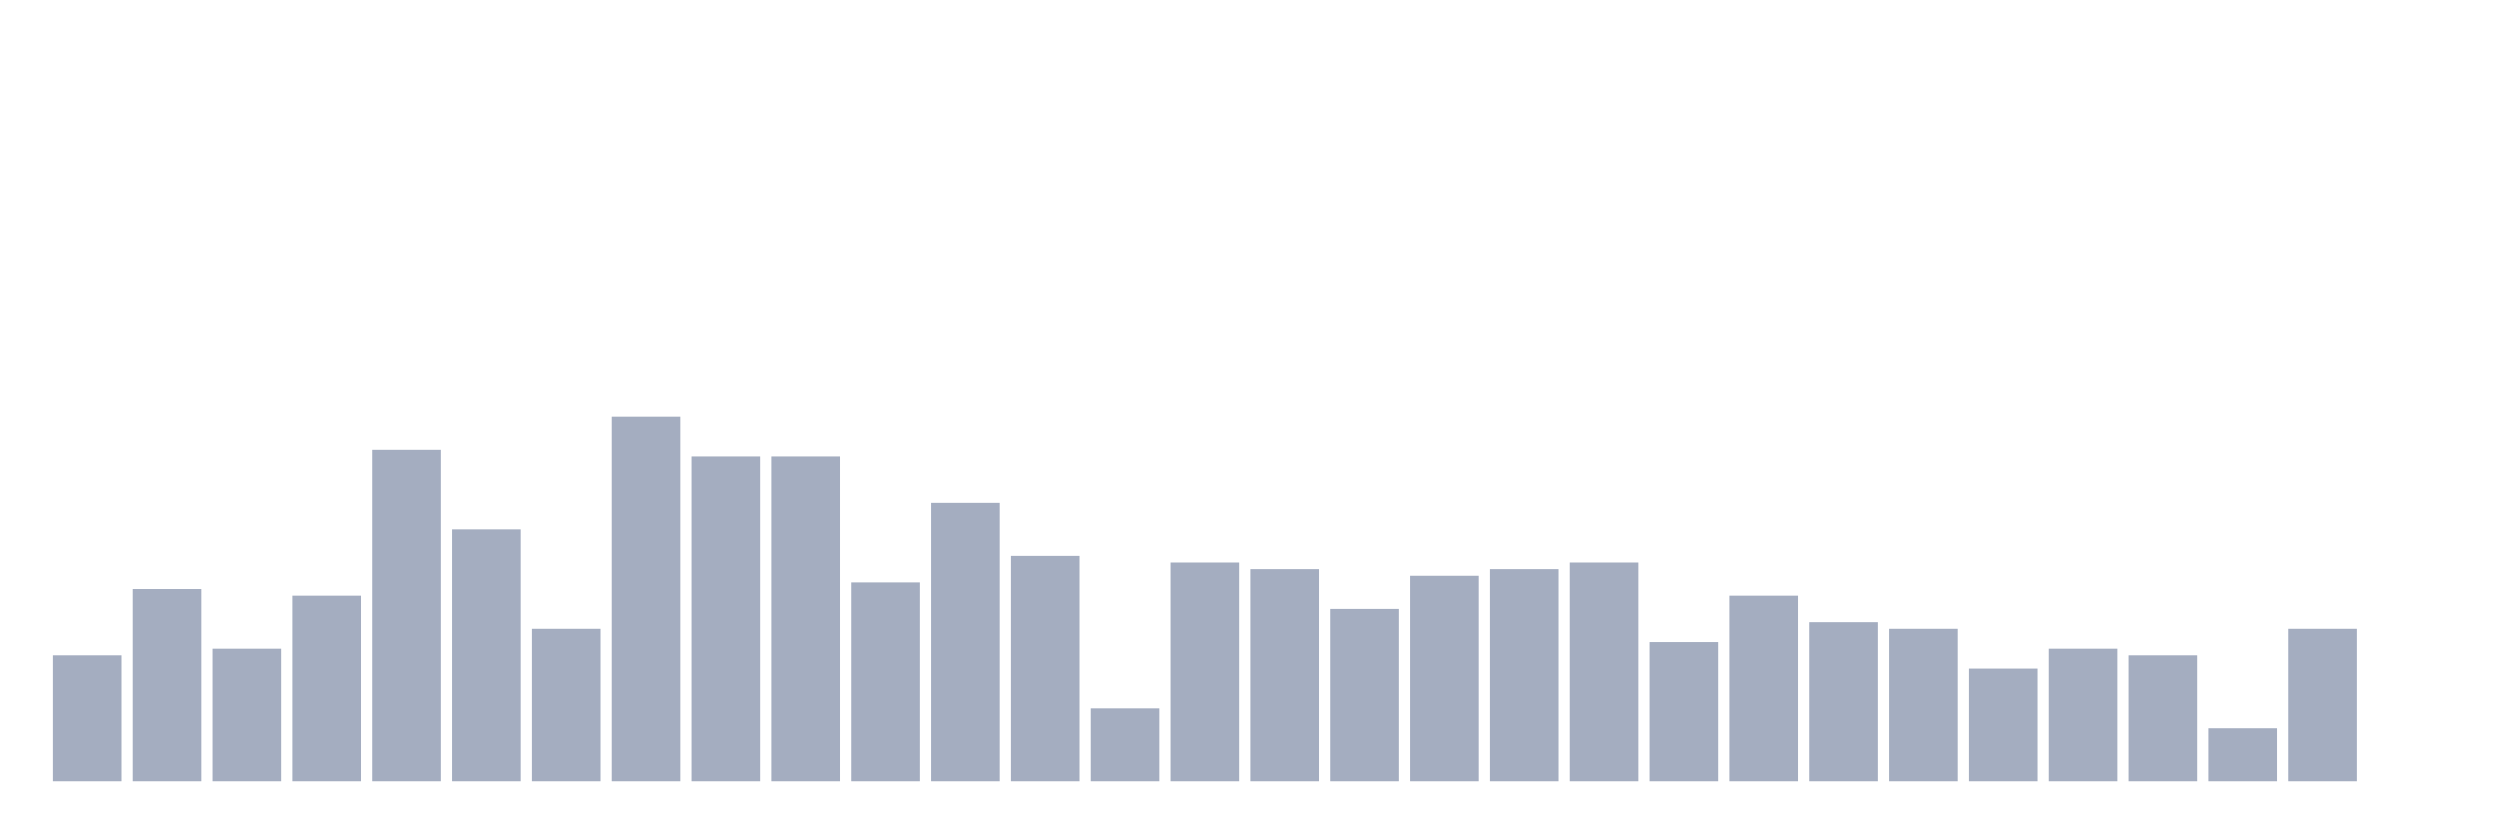 <svg xmlns="http://www.w3.org/2000/svg" viewBox="0 0 480 160"><g transform="translate(10,10)"><rect class="bar" x="0.153" width="13.175" y="115.818" height="24.182" fill="rgb(164,173,192)"></rect><rect class="bar" x="15.482" width="13.175" y="103.091" height="36.909" fill="rgb(164,173,192)"></rect><rect class="bar" x="30.81" width="13.175" y="114.545" height="25.455" fill="rgb(164,173,192)"></rect><rect class="bar" x="46.138" width="13.175" y="104.364" height="35.636" fill="rgb(164,173,192)"></rect><rect class="bar" x="61.466" width="13.175" y="76.364" height="63.636" fill="rgb(164,173,192)"></rect><rect class="bar" x="76.794" width="13.175" y="91.636" height="48.364" fill="rgb(164,173,192)"></rect><rect class="bar" x="92.123" width="13.175" y="110.727" height="29.273" fill="rgb(164,173,192)"></rect><rect class="bar" x="107.451" width="13.175" y="70" height="70" fill="rgb(164,173,192)"></rect><rect class="bar" x="122.779" width="13.175" y="77.636" height="62.364" fill="rgb(164,173,192)"></rect><rect class="bar" x="138.107" width="13.175" y="77.636" height="62.364" fill="rgb(164,173,192)"></rect><rect class="bar" x="153.436" width="13.175" y="101.818" height="38.182" fill="rgb(164,173,192)"></rect><rect class="bar" x="168.764" width="13.175" y="86.545" height="53.455" fill="rgb(164,173,192)"></rect><rect class="bar" x="184.092" width="13.175" y="96.727" height="43.273" fill="rgb(164,173,192)"></rect><rect class="bar" x="199.42" width="13.175" y="126" height="14" fill="rgb(164,173,192)"></rect><rect class="bar" x="214.748" width="13.175" y="98" height="42" fill="rgb(164,173,192)"></rect><rect class="bar" x="230.077" width="13.175" y="99.273" height="40.727" fill="rgb(164,173,192)"></rect><rect class="bar" x="245.405" width="13.175" y="106.909" height="33.091" fill="rgb(164,173,192)"></rect><rect class="bar" x="260.733" width="13.175" y="100.545" height="39.455" fill="rgb(164,173,192)"></rect><rect class="bar" x="276.061" width="13.175" y="99.273" height="40.727" fill="rgb(164,173,192)"></rect><rect class="bar" x="291.39" width="13.175" y="98" height="42" fill="rgb(164,173,192)"></rect><rect class="bar" x="306.718" width="13.175" y="113.273" height="26.727" fill="rgb(164,173,192)"></rect><rect class="bar" x="322.046" width="13.175" y="104.364" height="35.636" fill="rgb(164,173,192)"></rect><rect class="bar" x="337.374" width="13.175" y="109.455" height="30.545" fill="rgb(164,173,192)"></rect><rect class="bar" x="352.702" width="13.175" y="110.727" height="29.273" fill="rgb(164,173,192)"></rect><rect class="bar" x="368.031" width="13.175" y="118.364" height="21.636" fill="rgb(164,173,192)"></rect><rect class="bar" x="383.359" width="13.175" y="114.545" height="25.455" fill="rgb(164,173,192)"></rect><rect class="bar" x="398.687" width="13.175" y="115.818" height="24.182" fill="rgb(164,173,192)"></rect><rect class="bar" x="414.015" width="13.175" y="129.818" height="10.182" fill="rgb(164,173,192)"></rect><rect class="bar" x="429.344" width="13.175" y="110.727" height="29.273" fill="rgb(164,173,192)"></rect><rect class="bar" x="444.672" width="13.175" y="140" height="0" fill="rgb(164,173,192)"></rect></g></svg>